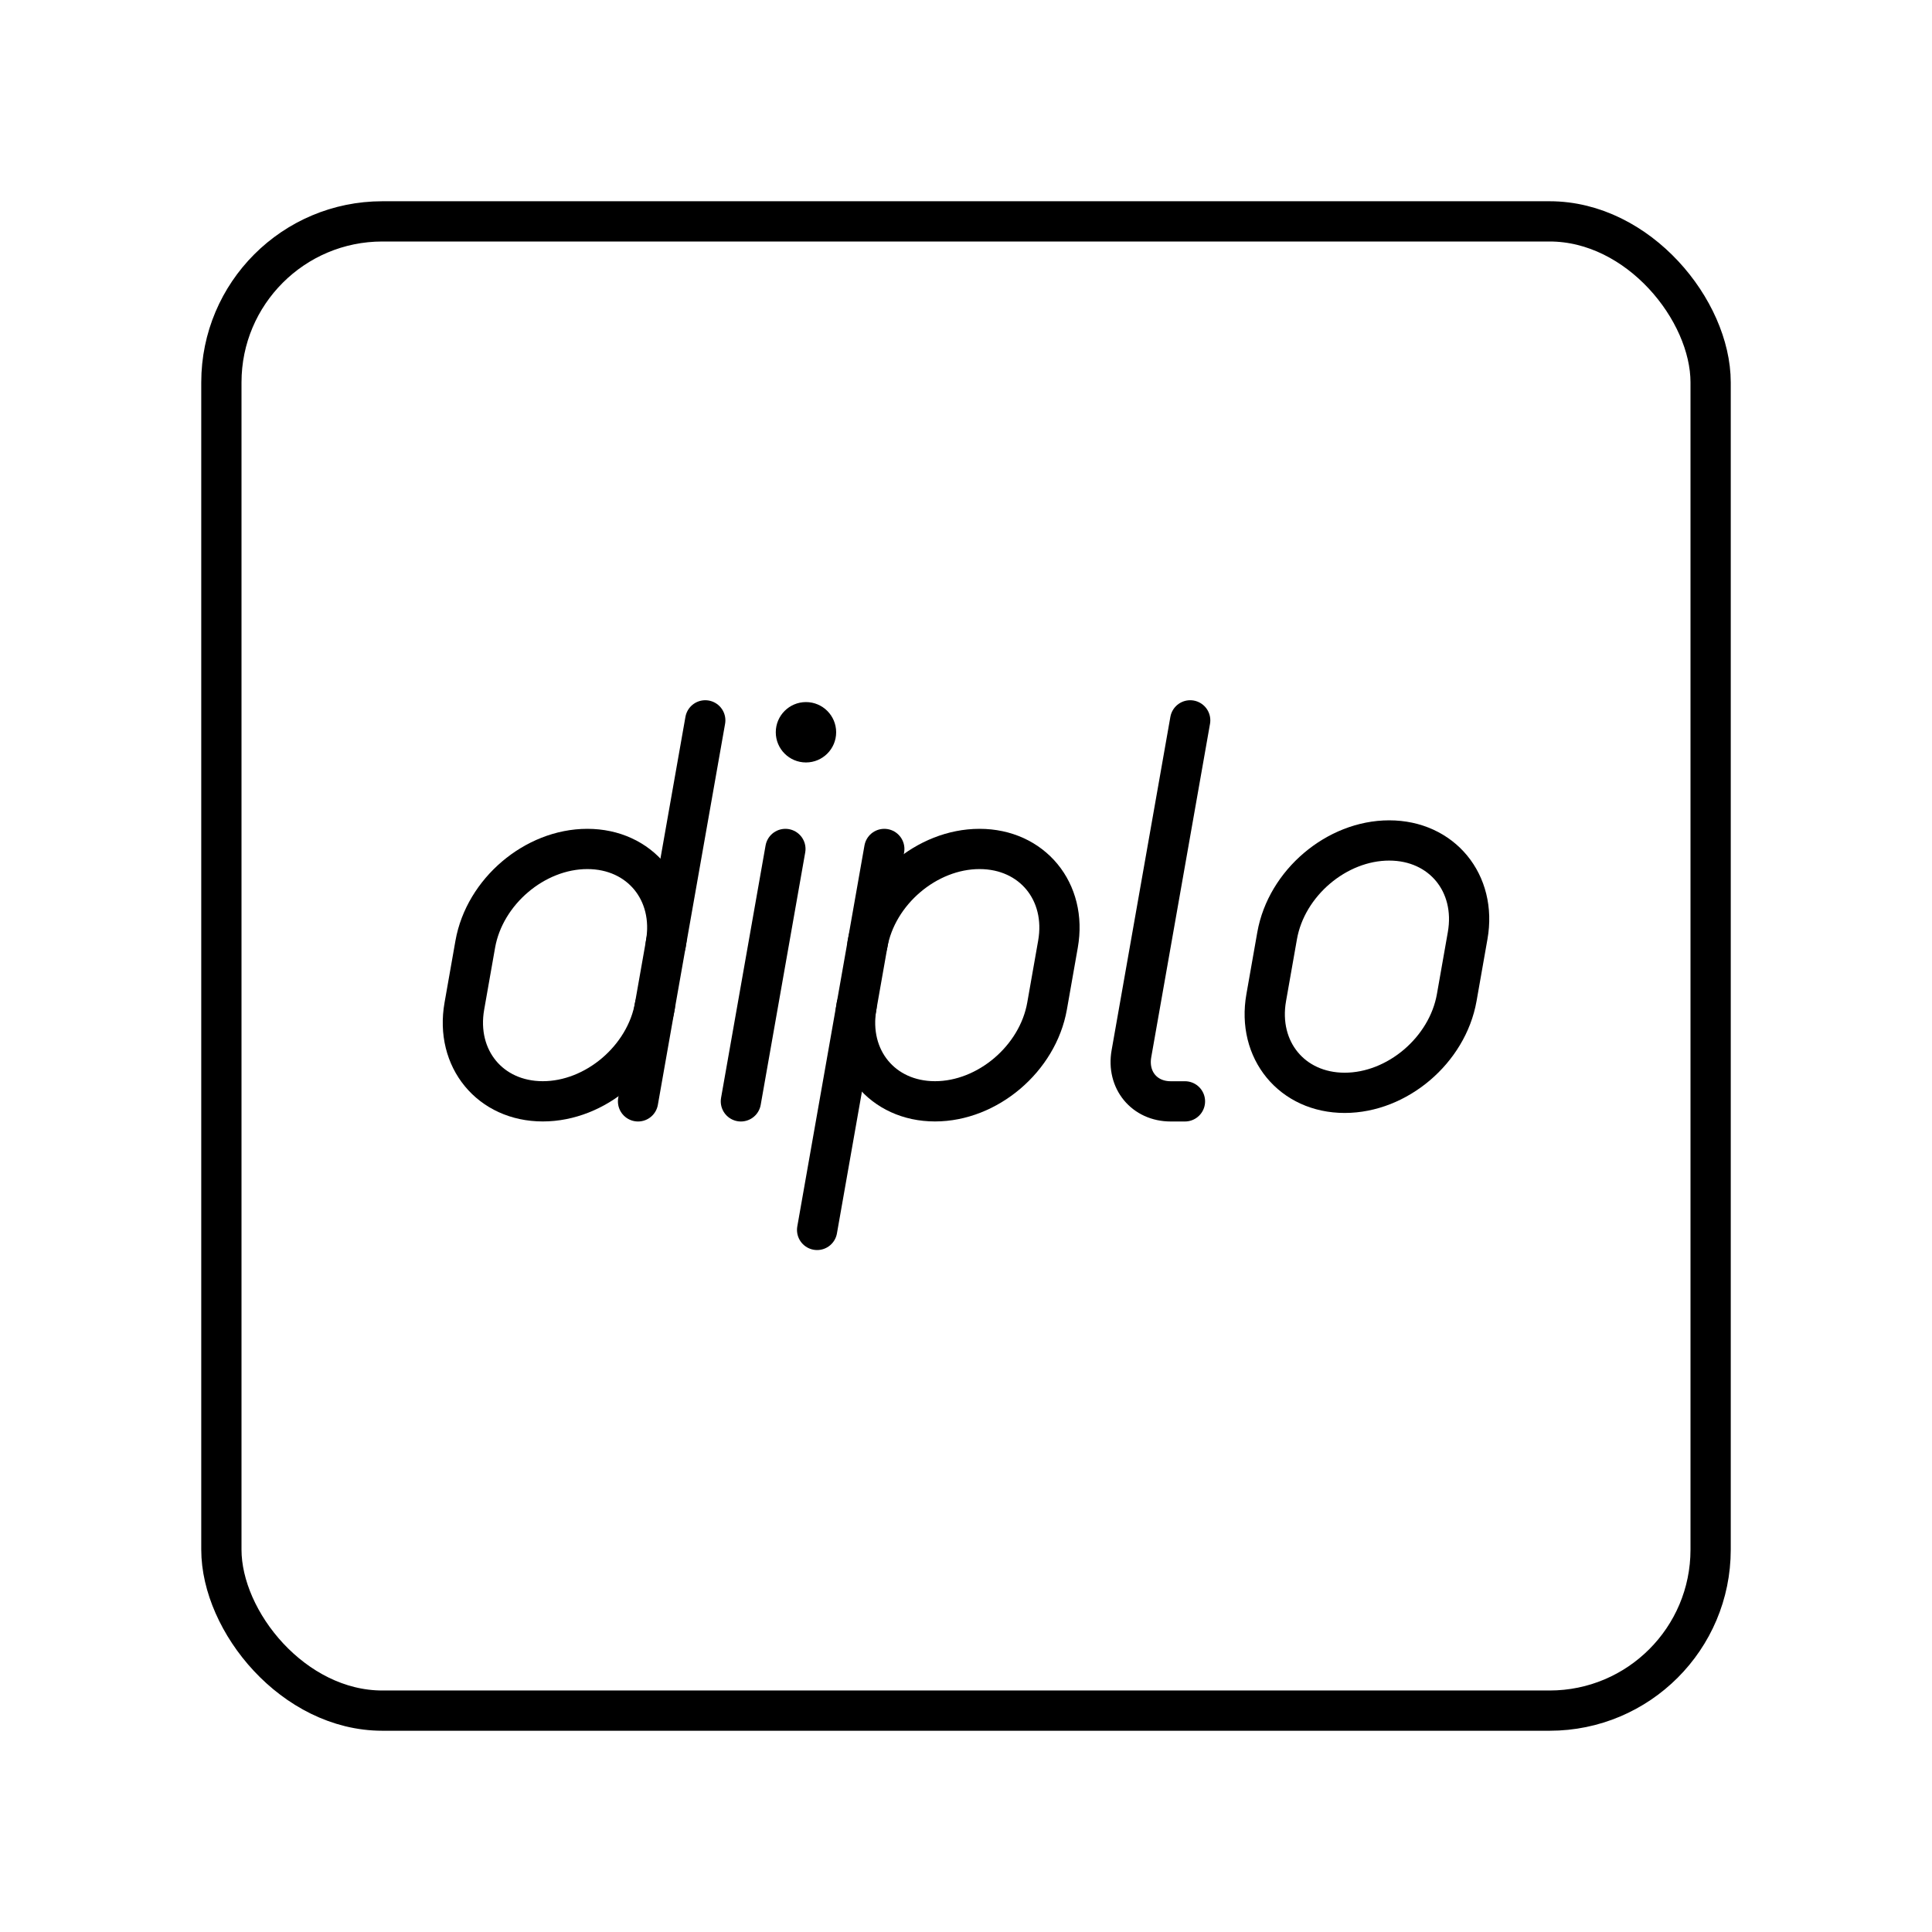<?xml version="1.0" encoding="UTF-8"?><svg id="a" xmlns="http://www.w3.org/2000/svg" viewBox="0 0 48 48"><defs><style>.c{fill:#000;}.d{fill:none;stroke:#000;stroke-linecap:round;stroke-linejoin:round;}</style></defs><circle class="c" cx="20.024" cy="18.193" r=".75"/><line class="d" x1="19.513" y1="21.092" x2="18.407" y2="27.363"/><path class="d" d="M29.57,17.897l-1.46,8.283c-.115.653.321,1.183.975,1.183h.355"/><path class="d" d="M16.541,23.458c.231-1.307-.642-2.366-1.949-2.366h0c-1.307,0-2.553,1.06-2.784,2.366l-.271,1.538c-.231,1.307.642,2.366,1.949,2.366h0c1.307,0,2.553-1.06,2.784-2.366"/><line class="d" x1="15.852" y1="27.363" x2="17.522" y2="17.897"/><path class="d" d="M31.73,23.247c.231-1.307,1.477-2.366,2.784-2.366s2.18,1.06,1.949,2.366l-.271,1.538c-.231,1.307-1.477,2.366-2.784,2.366s-2.18-1.06-1.949-2.366l.271-1.538Z"/><path class="d" d="M21.281,24.996c-.231,1.307.642,2.366,1.949,2.366h0c1.307,0,2.553-1.06,2.784-2.366l.271-1.538c.231-1.307-.642-2.366-1.949-2.366h0c-1.307,0-2.553,1.06-2.784,2.366"/><line class="d" x1="21.97" y1="21.092" x2="20.301" y2="30.557"/><rect id="b" class="d" x="5.5" y="5.5" width="37" height="37" rx="4" ry="4"/></svg>